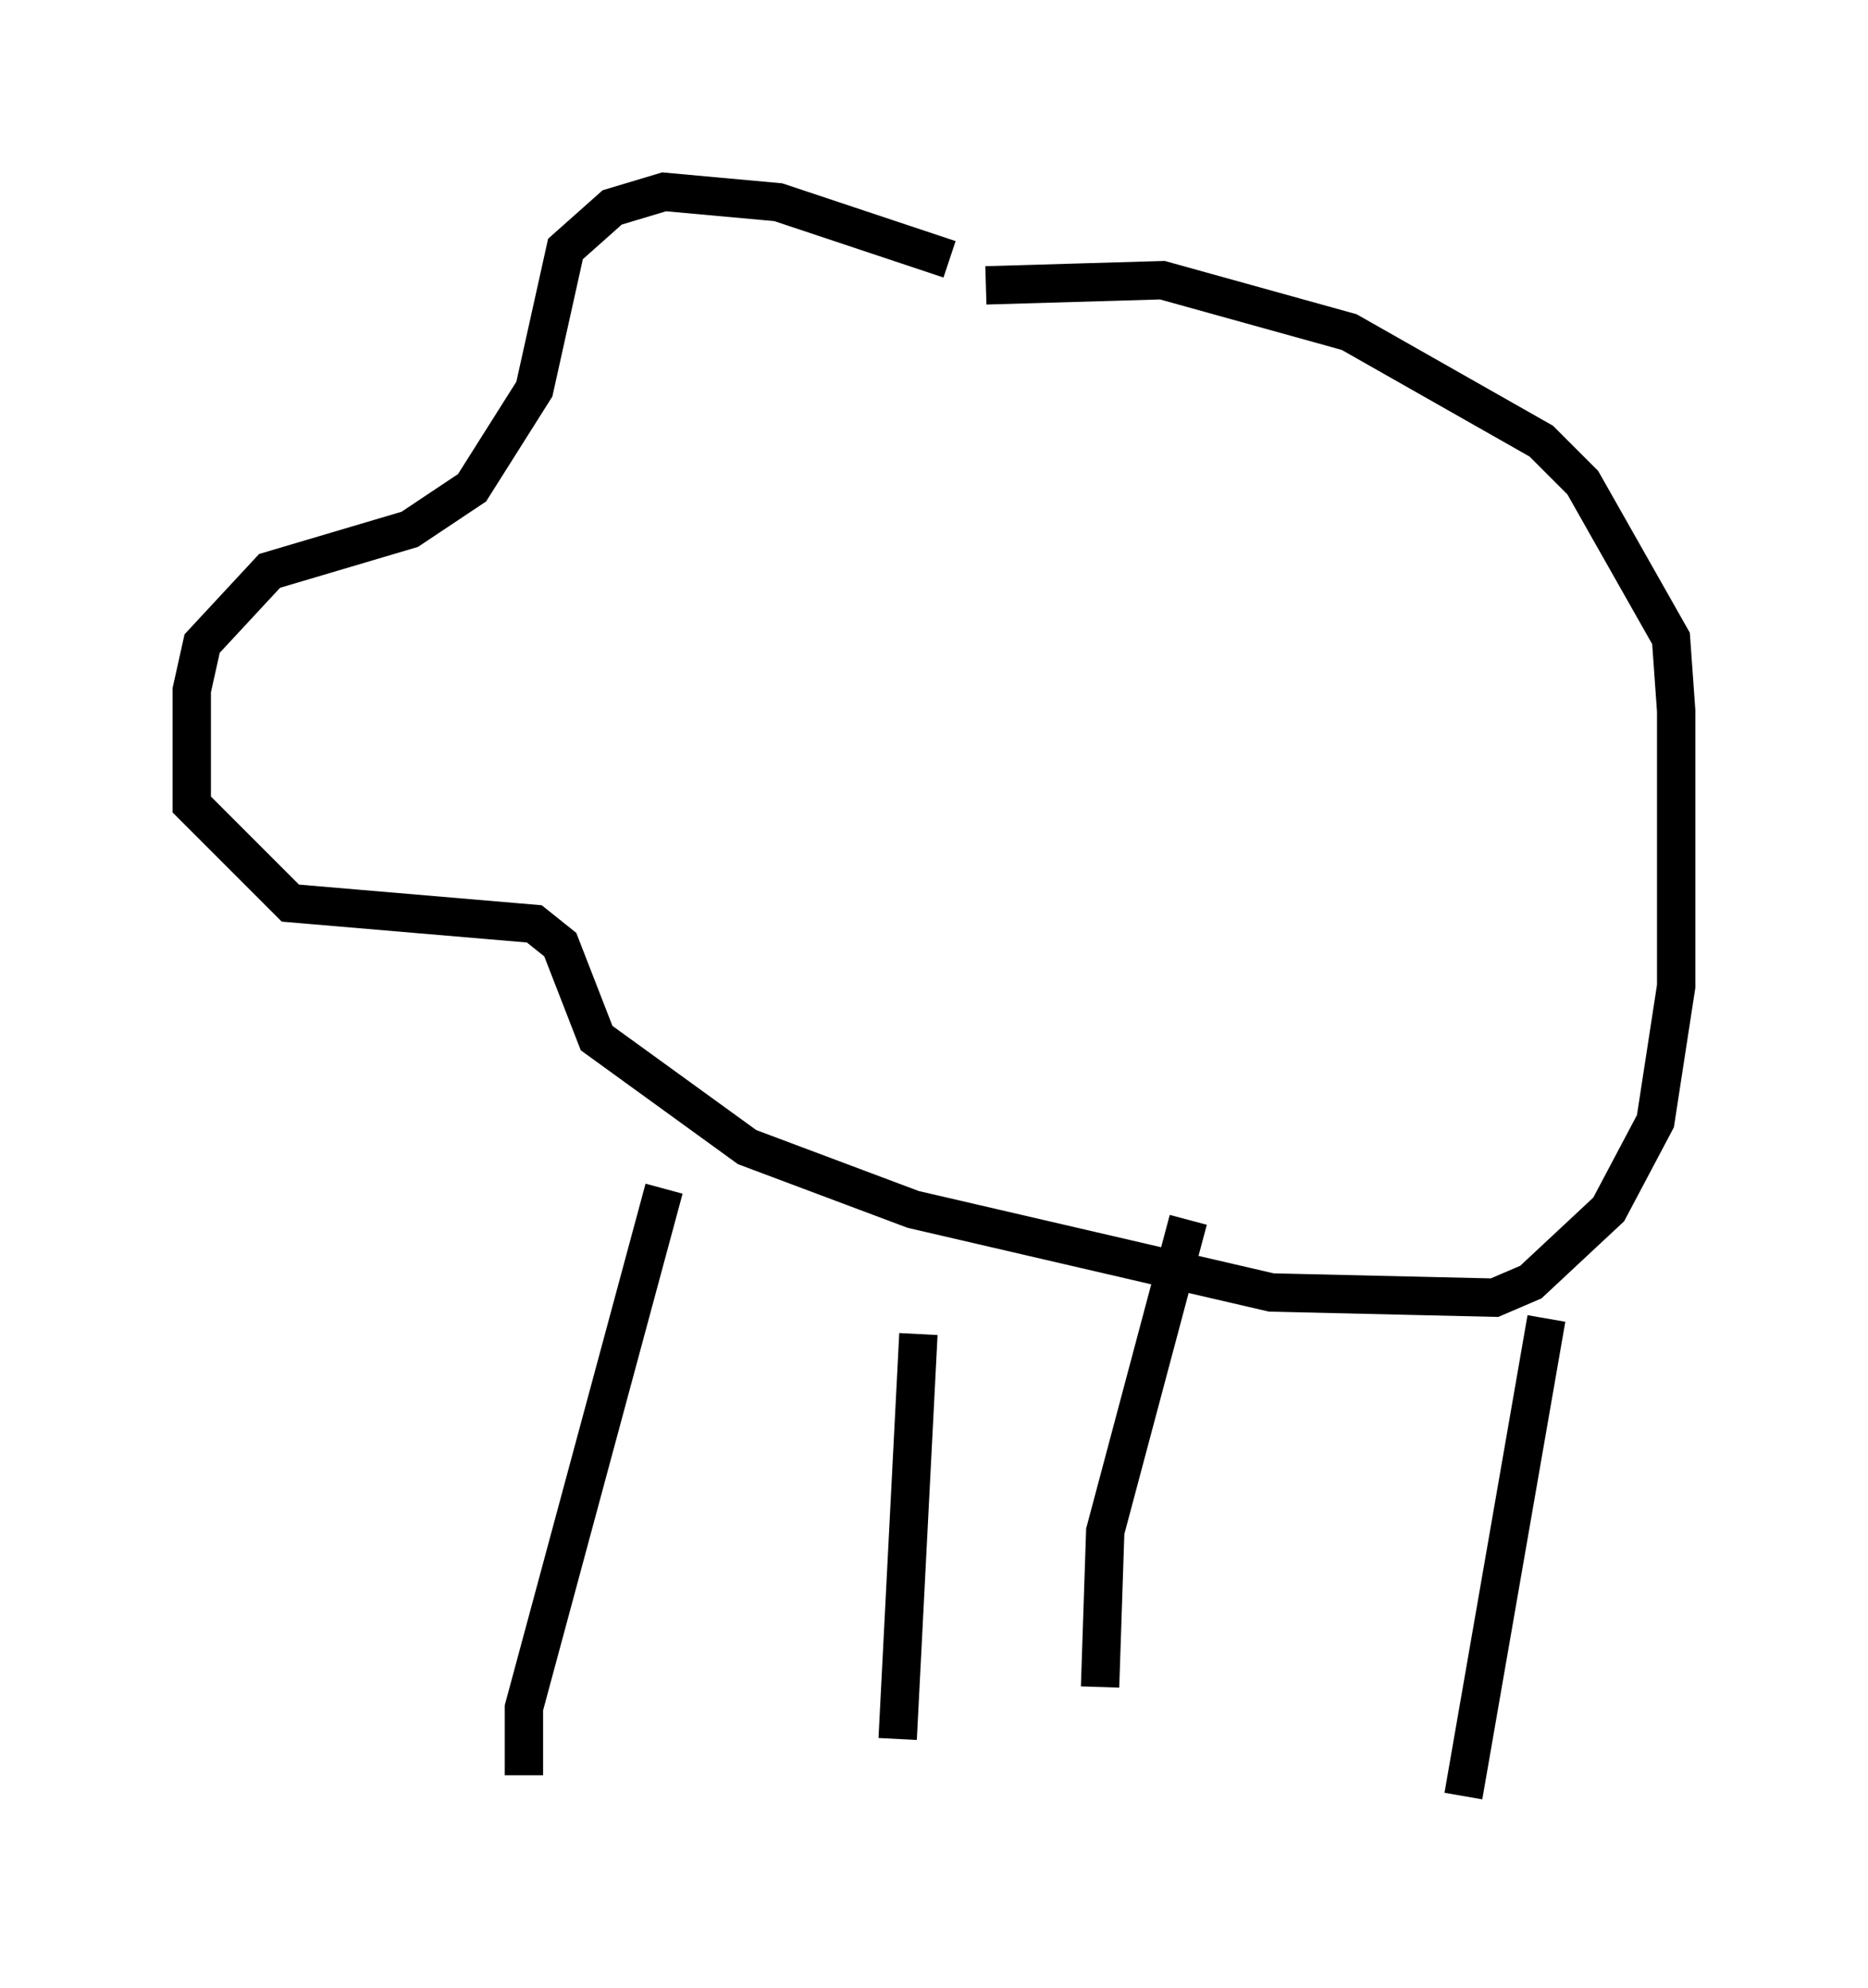 <?xml version="1.0" encoding="utf-8" ?>
<svg baseProfile="full" height="51.813" version="1.1" width="48.701" xmlns="http://www.w3.org/2000/svg" xmlns:ev="http://www.w3.org/2001/xml-events" xmlns:xlink="http://www.w3.org/1999/xlink"><defs /><rect fill="white" height="51.813" width="48.701" x="0" y="0" /><path d="M25.568, 7.436 m-0.812, -0.677 l-4.465, -1.488 -2.977, -0.271 l-1.353, 0.406 -1.218, 1.083 l-0.812, 3.654 -1.624, 2.571 l-1.624, 1.083 -3.654, 1.083 l-1.759, 1.894 -0.271, 1.218 l0.0, 2.977 2.571, 2.571 l6.36, 0.541 0.677, 0.541 l0.947, 2.436 3.924, 2.842 l4.33, 1.624 9.337, 2.165 l5.819, 0.135 0.947, -0.406 l2.03, -1.894 1.218, -2.3 l0.541, -3.518 0.0, -7.172 l-0.135, -1.894 -2.3, -4.059 l-1.083, -1.083 -5.007, -2.842 l-4.871, -1.353 -4.601, 0.135 m-8.39, 23.545 l-3.654, 13.532 0.0, 1.759 m17.321, -14.479 l-2.165, 8.119 -0.135, 4.059 m11.637, -9.607 l-2.165, 12.449 m-14.208, -12.043 l-0.541, 10.555 " fill="none" stroke="black" stroke-width="1" /></svg>